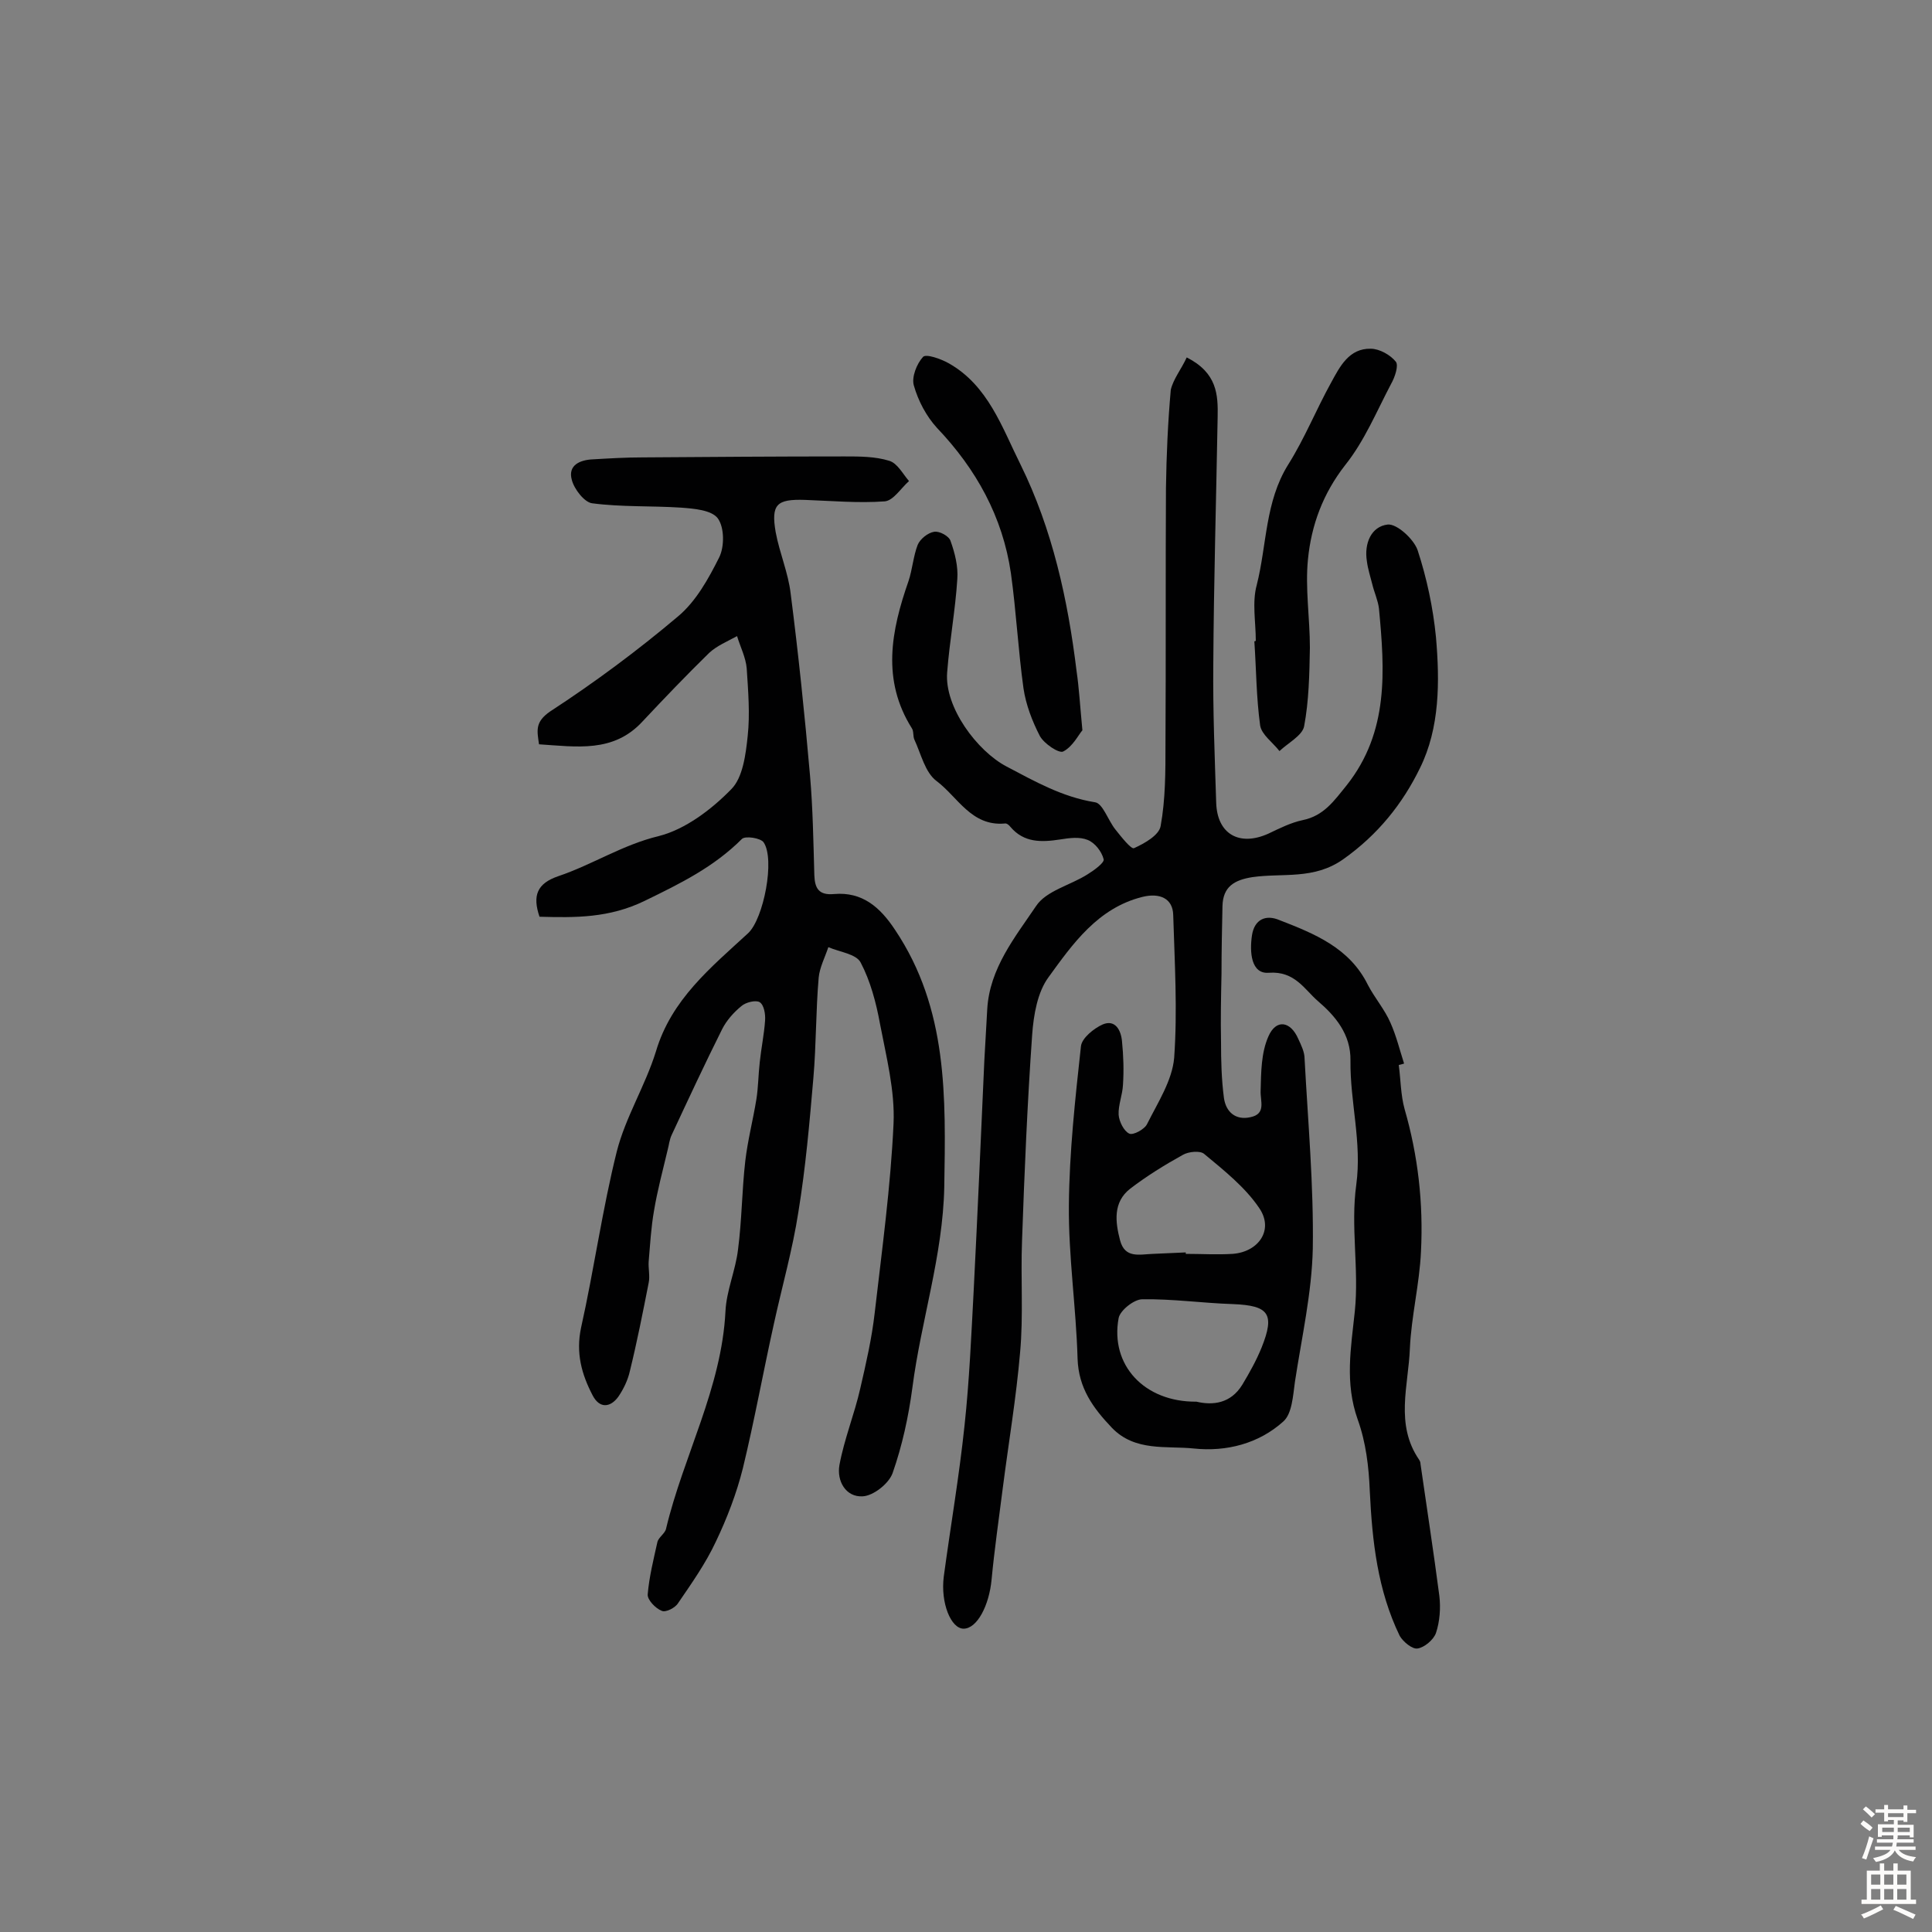 <svg enable-background="new 0 0 400 400" viewBox="0 0 400 400" xmlns="http://www.w3.org/2000/svg"><rect x="0" y="0" width="400" height="400" fill="#808080" stroke="none"/><g fill="#010102"><path d="m245.7 74c6.3 3.2 6.5 7.7 6.4 12.4-.3 17-.8 34.1-.9 51.1-.1 9.6.3 19.2.6 28.7.2 6.5 4.8 9.1 10.8 6.4 2.3-1.1 4.7-2.3 7.1-2.8 4.4-.9 6.5-4 9.1-7.2 8.8-11.1 7.9-23.8 6.7-36.6-.2-1.7-1-3.4-1.4-5.1-.4-1.6-.9-3.1-1.1-4.7-.6-3.7.9-7.2 4.3-7.6 1.9-.2 5.4 3 6.2 5.3 1.9 5.8 3.2 11.9 3.8 18 .8 9.2.8 18.8-3.3 27.1-3.6 7.4-8.7 13.8-15.9 18.9-6.1 4.3-12.5 2.8-18.8 3.7-3.8.6-6.1 2-6.2 6-.1 4.7-.2 9.3-.2 14-.1 4.7-.2 9.4-.1 14.1 0 3.9.1 7.8.6 11.6.4 2.9 2.4 4.7 5.5 4 3.3-.7 2-3.3 2.1-5.5.1-3.8.1-7.8 1.6-11.2 1.6-3.7 4.6-3.2 6.2.5.6 1.3 1.3 2.7 1.3 4.1.7 13.1 1.9 26.2 1.7 39.3-.2 9.2-2.3 18.4-3.7 27.6-.4 2.9-.6 6.6-2.4 8.2-5.1 4.6-11.8 6.3-18.5 5.6-5.7-.6-12.2.7-17-4.3-3.9-4.1-6.9-8.2-7.1-14.3-.3-10.6-1.9-21.2-1.8-31.8.1-11 1.3-21.9 2.5-32.9.2-1.7 2.7-3.7 4.5-4.5 2.6-1.1 3.8 1.2 4 3.5.3 3 .4 6 .2 9-.1 2.1-1 4.2-.9 6.2.1 1.4 1.1 3.4 2.2 3.9.8.4 3.2-.9 3.7-2 2.2-4.4 5.2-9 5.6-13.7.7-9.8.1-19.7-.2-29.6-.1-3.4-2.8-4.6-6.4-3.7-9.2 2.3-14.4 9.7-19.4 16.6-2.3 3.1-3.1 7.8-3.4 11.9-1 14.2-1.6 28.4-2.1 42.7-.3 7.7.3 15.5-.4 23.1-.8 9.4-2.4 18.8-3.6 28.2-.8 6.3-1.7 12.5-2.3 18.8-.5 5.4-3 10.2-5.8 10.2-2.6 0-4.8-5.3-4.1-10.8 1.4-10.4 3.2-20.8 4.3-31.3 1-9.3 1.4-18.7 1.9-28.1.8-15.8 1.5-31.7 2.2-47.5.2-3.5.4-7.1.6-10.6.5-8.4 5.7-14.8 10.1-21.3 2.1-3.2 7.1-4.3 10.7-6.6 1.3-.8 3.5-2.4 3.3-3.1-.4-1.6-1.8-3.4-3.3-4-1.7-.7-3.8-.4-5.7-.1-3.9.6-7.5.7-10.3-2.6-.3-.4-.8-.8-1.2-.7-6.9.6-9.7-5.5-14.1-8.8-2.4-1.8-3.2-5.6-4.6-8.6-.3-.7-.1-1.7-.5-2.3-6.3-10-4.3-20.2-.7-30.5.8-2.4 1-5.2 1.9-7.5.5-1.2 2.1-2.5 3.4-2.7 1.1-.2 3.1.9 3.4 1.9.9 2.5 1.6 5.3 1.4 7.9-.4 6.4-1.6 12.8-2.1 19.3-.6 7.2 6.2 16.3 12.3 19.5 5.9 3.1 11.5 6.3 18.3 7.4 1.6.2 2.7 3.7 4.2 5.6 1.2 1.5 3.3 4.2 3.9 3.9 2.2-1 5.2-2.7 5.5-4.6 1-5.5 1-11.2 1-16.9.1-17.7 0-35.4.1-53.1.1-6.8.4-13.6 1-20.3.5-2.2 2.2-4.3 3.3-6.7zm2 216.2c3.4.8 7.1.4 9.5-3.5 1.5-2.5 2.9-5 4-7.7 2.8-7 1.5-8.7-5.9-9-6.3-.2-12.5-1.1-18.8-1-1.7 0-4.6 2.3-4.9 3.9-1.8 9.7 5.3 17.4 16.1 17.3zm-2.2-30.9v.3c3.2 0 6.5.2 9.7 0 5.4-.4 8.6-5 5.5-9.5-2.9-4.3-7.3-7.8-11.4-11.2-.8-.7-3.2-.5-4.4.2-3.8 2.1-7.5 4.4-10.9 7-3.6 2.8-3.1 6.9-2.1 10.7s4 2.9 6.8 2.8c2.3-.1 4.6-.2 6.8-.3z"/><path d="m111.7 189.8c-1.5-4.4-.5-6.9 3.9-8.4 7.1-2.4 13.3-6.5 20.8-8.3 5.5-1.4 10.9-5.5 15-9.7 2.4-2.4 3-7.2 3.4-11 .5-4.6.1-9.3-.2-14-.2-2.3-1.3-4.4-2-6.7-2 1.1-4.2 2-5.8 3.5-4.7 4.6-9.3 9.4-13.8 14.2-6 6.5-13.6 5.2-21.4 4.7-.4-2.8-.9-4.6 2.3-6.8 9.2-6 18.1-12.6 26.5-19.7 3.7-3.1 6.3-7.8 8.5-12.2 1.1-2.2 1.1-6.2-.3-8.1-1.3-1.7-4.9-2-7.6-2.2-6.1-.4-12.3-.1-18.4-.9-1.6-.2-3.7-2.9-4.2-4.8-.9-3.1 1.7-4.2 4.4-4.3 3.4-.2 6.8-.4 10.2-.4 14-.1 27.9-.2 41.9-.2 3.1 0 6.3 0 9.2.9 1.7.5 2.8 2.7 4.1 4.2-1.7 1.5-3.2 4-5 4.2-5.5.4-11-.1-16.5-.3-5.9-.2-7.1.9-6.1 6.7.8 4.3 2.6 8.4 3.1 12.7 1.6 12.5 2.9 25 4 37.6.6 6.9.7 13.8.9 20.7.1 2.7.9 4.2 4.1 3.9 5.8-.5 9.5 2.7 12.6 7.4 11 16.4 10.5 34.7 10.2 53.3-.3 14.2-4.8 27.6-6.6 41.5-.8 6-2.1 12-4.1 17.7-.8 2.2-4 4.7-6.2 4.8-3.5.2-5.4-3.2-4.8-6.5 1-5.4 3.1-10.5 4.3-15.8 1.2-5.2 2.4-10.4 3-15.7 1.5-13 3.3-26.1 3.9-39.2.3-6.8-1.5-13.8-2.8-20.6-.8-4.4-2-8.9-4-12.7-.9-1.8-4.4-2.2-6.7-3.2-.7 2.1-1.8 4.2-2 6.3-.6 6.9-.5 13.9-1.1 20.8-.8 9.3-1.6 18.5-3.1 27.7-1.2 7.8-3.4 15.5-5.1 23.3-2.2 9.9-4 19.9-6.4 29.8-1.3 5.2-3.3 10.4-5.6 15.2-2.1 4.5-5 8.6-7.8 12.7-.6 1-2.6 2-3.4 1.6-1.3-.5-3-2.3-2.9-3.4.3-3.6 1.2-7.2 2-10.8.2-1 1.6-1.8 1.8-2.8 3.6-15.1 11.5-29.1 12.3-45 .2-4.3 2.1-8.5 2.6-12.8.8-6.1.8-12.2 1.5-18.3.5-4.3 1.6-8.5 2.3-12.8.4-2.5.4-5.1.7-7.7.3-2.9.9-5.7 1.1-8.6.1-1.3-.2-3.2-1.1-3.8-.8-.5-2.9 0-3.8.8-1.6 1.3-3.1 3-4 4.8-3.6 7.2-7 14.5-10.4 21.8-.5 1-.6 2.2-.9 3.3-1 4.2-2.1 8.3-2.8 12.5-.6 3.4-.8 7-1.1 10.5-.1 1.4.3 3 0 4.4-1.2 6.1-2.4 12.2-3.9 18.3-.4 1.8-1.3 3.7-2.4 5.3-1.7 2.3-3.9 2.4-5.3-.3-2.3-4.4-3.5-8.8-2.4-14 2.7-12.1 4.4-24.5 7.4-36.5 1.8-7.1 5.9-13.6 8.1-20.7 3.2-10.8 11.4-17.4 19.1-24.5 3.2-3 5.6-15.3 3.2-18.8-.6-.9-3.8-1.4-4.5-.7-5.8 5.8-12.7 9.2-20.1 12.8s-14.4 3.5-21.8 3.3z"/><path d="m289.6 220.5c.4 3 .4 6.2 1.2 9.1 2.8 9.7 3.9 19.5 3.4 29.5-.3 6.7-2 13.4-2.3 20.1-.3 7.7-3.1 15.7 1.9 23 .2.3.3.6.3.9 1.3 9.1 2.7 18.1 3.9 27.3.3 2.5.1 5.3-.7 7.7-.5 1.4-2.4 3-3.8 3.2-1.1.2-3-1.4-3.7-2.6-4.6-9.5-5.7-19.6-6.2-30-.2-5-.8-10.1-2.5-14.8-2.7-7.6-1.4-14.8-.6-22.4.9-8.7-.9-17.6.3-26.2 1.2-8.8-1.3-17.1-1.2-25.7.1-5.5-3.2-9.3-6.7-12.3-2.8-2.4-4.8-6.3-10.2-5.9-3.7.3-4-4.3-3.5-7.7s2.9-4.4 5.7-3.2c7.2 2.8 14.5 5.7 18.3 13.4 1.4 2.7 3.5 5.1 4.7 7.9 1.2 2.7 1.9 5.6 2.8 8.4-.3.1-.7.2-1.1.3z"/><path d="m260 132.7c0-3.9-.8-8 .2-11.6 2.1-8.3 1.7-17.2 6.5-24.9 3.4-5.4 5.8-11.4 8.9-17 1.8-3.3 3.7-7.1 8.2-7 1.8 0 4.1 1.3 5.2 2.7.6.8-.2 3.2-1 4.6-3 5.7-5.5 11.8-9.5 16.8-4.6 5.9-7 12.4-7.7 19.5-.6 6 .4 12.2.4 18.3-.1 5.5-.2 11-1.2 16.3-.4 1.9-3.3 3.4-5.1 5.1-1.4-1.8-3.7-3.4-4-5.3-.8-5.8-.8-11.6-1.2-17.4.2-.1.2-.1.3-.1z"/><path d="m224.1 151.2c-.8.9-2 3.4-4 4.4-.9.4-3.9-1.6-4.8-3.2-1.6-3.1-2.9-6.5-3.4-9.9-1.1-7.9-1.5-15.9-2.6-23.8-1.7-11.7-7.2-21.6-15.3-30.1-2.2-2.4-3.9-5.6-4.8-8.8-.5-1.7.6-4.5 1.9-5.9.6-.7 3.7.4 5.3 1.3 8.2 4.6 11.1 13.4 14.9 21 6.6 13.4 9.8 28 11.6 42.8.5 3.4.7 7 1.2 12.2z"/></g><path d="m385.2 377.6.6-.7c.6.4 1.3.9 1.9 1.5l-.6.7c-.8-.5-1.4-1-1.9-1.5zm.3 7.1c.6-1.4 1.1-2.9 1.5-4.5.3.1.6.3.9.4-.5 1.4-1 2.9-1.5 4.4zm.2-10.1.6-.6c.7.5 1.3 1.1 1.9 1.6l-.7.7c-.6-.6-1.2-1.2-1.8-1.7zm8.4-.8h.8v.9h1.8v.7h-1.8v1.8h-.8v-.3h-1.2v.9h3.3v2.6h-.8v-.4h-2.5c0 .3 0 .6-.1.8h3.4v.7h-3.5c0 .3-.1.6-.1.8h4v.7h-3.5c.7.9 1.9 1.3 3.6 1.5-.2.2-.4.5-.6.9-1.9-.3-3.2-1.1-3.8-2.3-.5 1.1-1.8 2-3.9 2.4-.2-.3-.4-.5-.6-.8 1.9-.4 3.1-.9 3.6-1.7h-3.2v-.7h3.5c.1-.2.1-.5.2-.8h-3.3v-.7h3.4c0-.2 0-.5 0-.8h-2.4v.3h-.8v-2.6h3.3v-.9h-1.2v.3h-.8v-1.8h-1.8v-.7h1.8v-.9h.8v.9h3.2zm-4.4 5.5h2.4c0-.3 0-.6 0-.9h-2.4zm1.2-3.1h3.2v-.8h-3.2zm4.4 2.2h-2.4v.9h2.5v-.9z" fill="#fcfbfa"/><path d="m389.2 385.8h.9v1.5h1.9v-1.5h.9v1.5h2.7v6h1.1v.9h-11.3v-.9h1.1v-6h2.7zm.2 8.7.5.8c-1.2.6-2.5 1.3-4 1.9-.2-.3-.3-.6-.6-.8 1.6-.6 3-1.3 4.1-1.9zm-2-4.3h1.9v-2.1h-1.9zm0 3.1h1.9v-2.2h-1.9zm2.7-3.1h1.9v-2.1h-1.9zm0 3.1h1.9v-2.2h-1.9zm2.4 1.3c1.4.6 2.7 1.2 4.1 1.8l-.5.9c-1.5-.7-2.8-1.4-4.1-1.9zm2.2-6.5h-1.9v2.1h1.9zm-1.9 5.2h1.9v-2.2h-1.9z" fill="#fcfbfa"/></svg>
